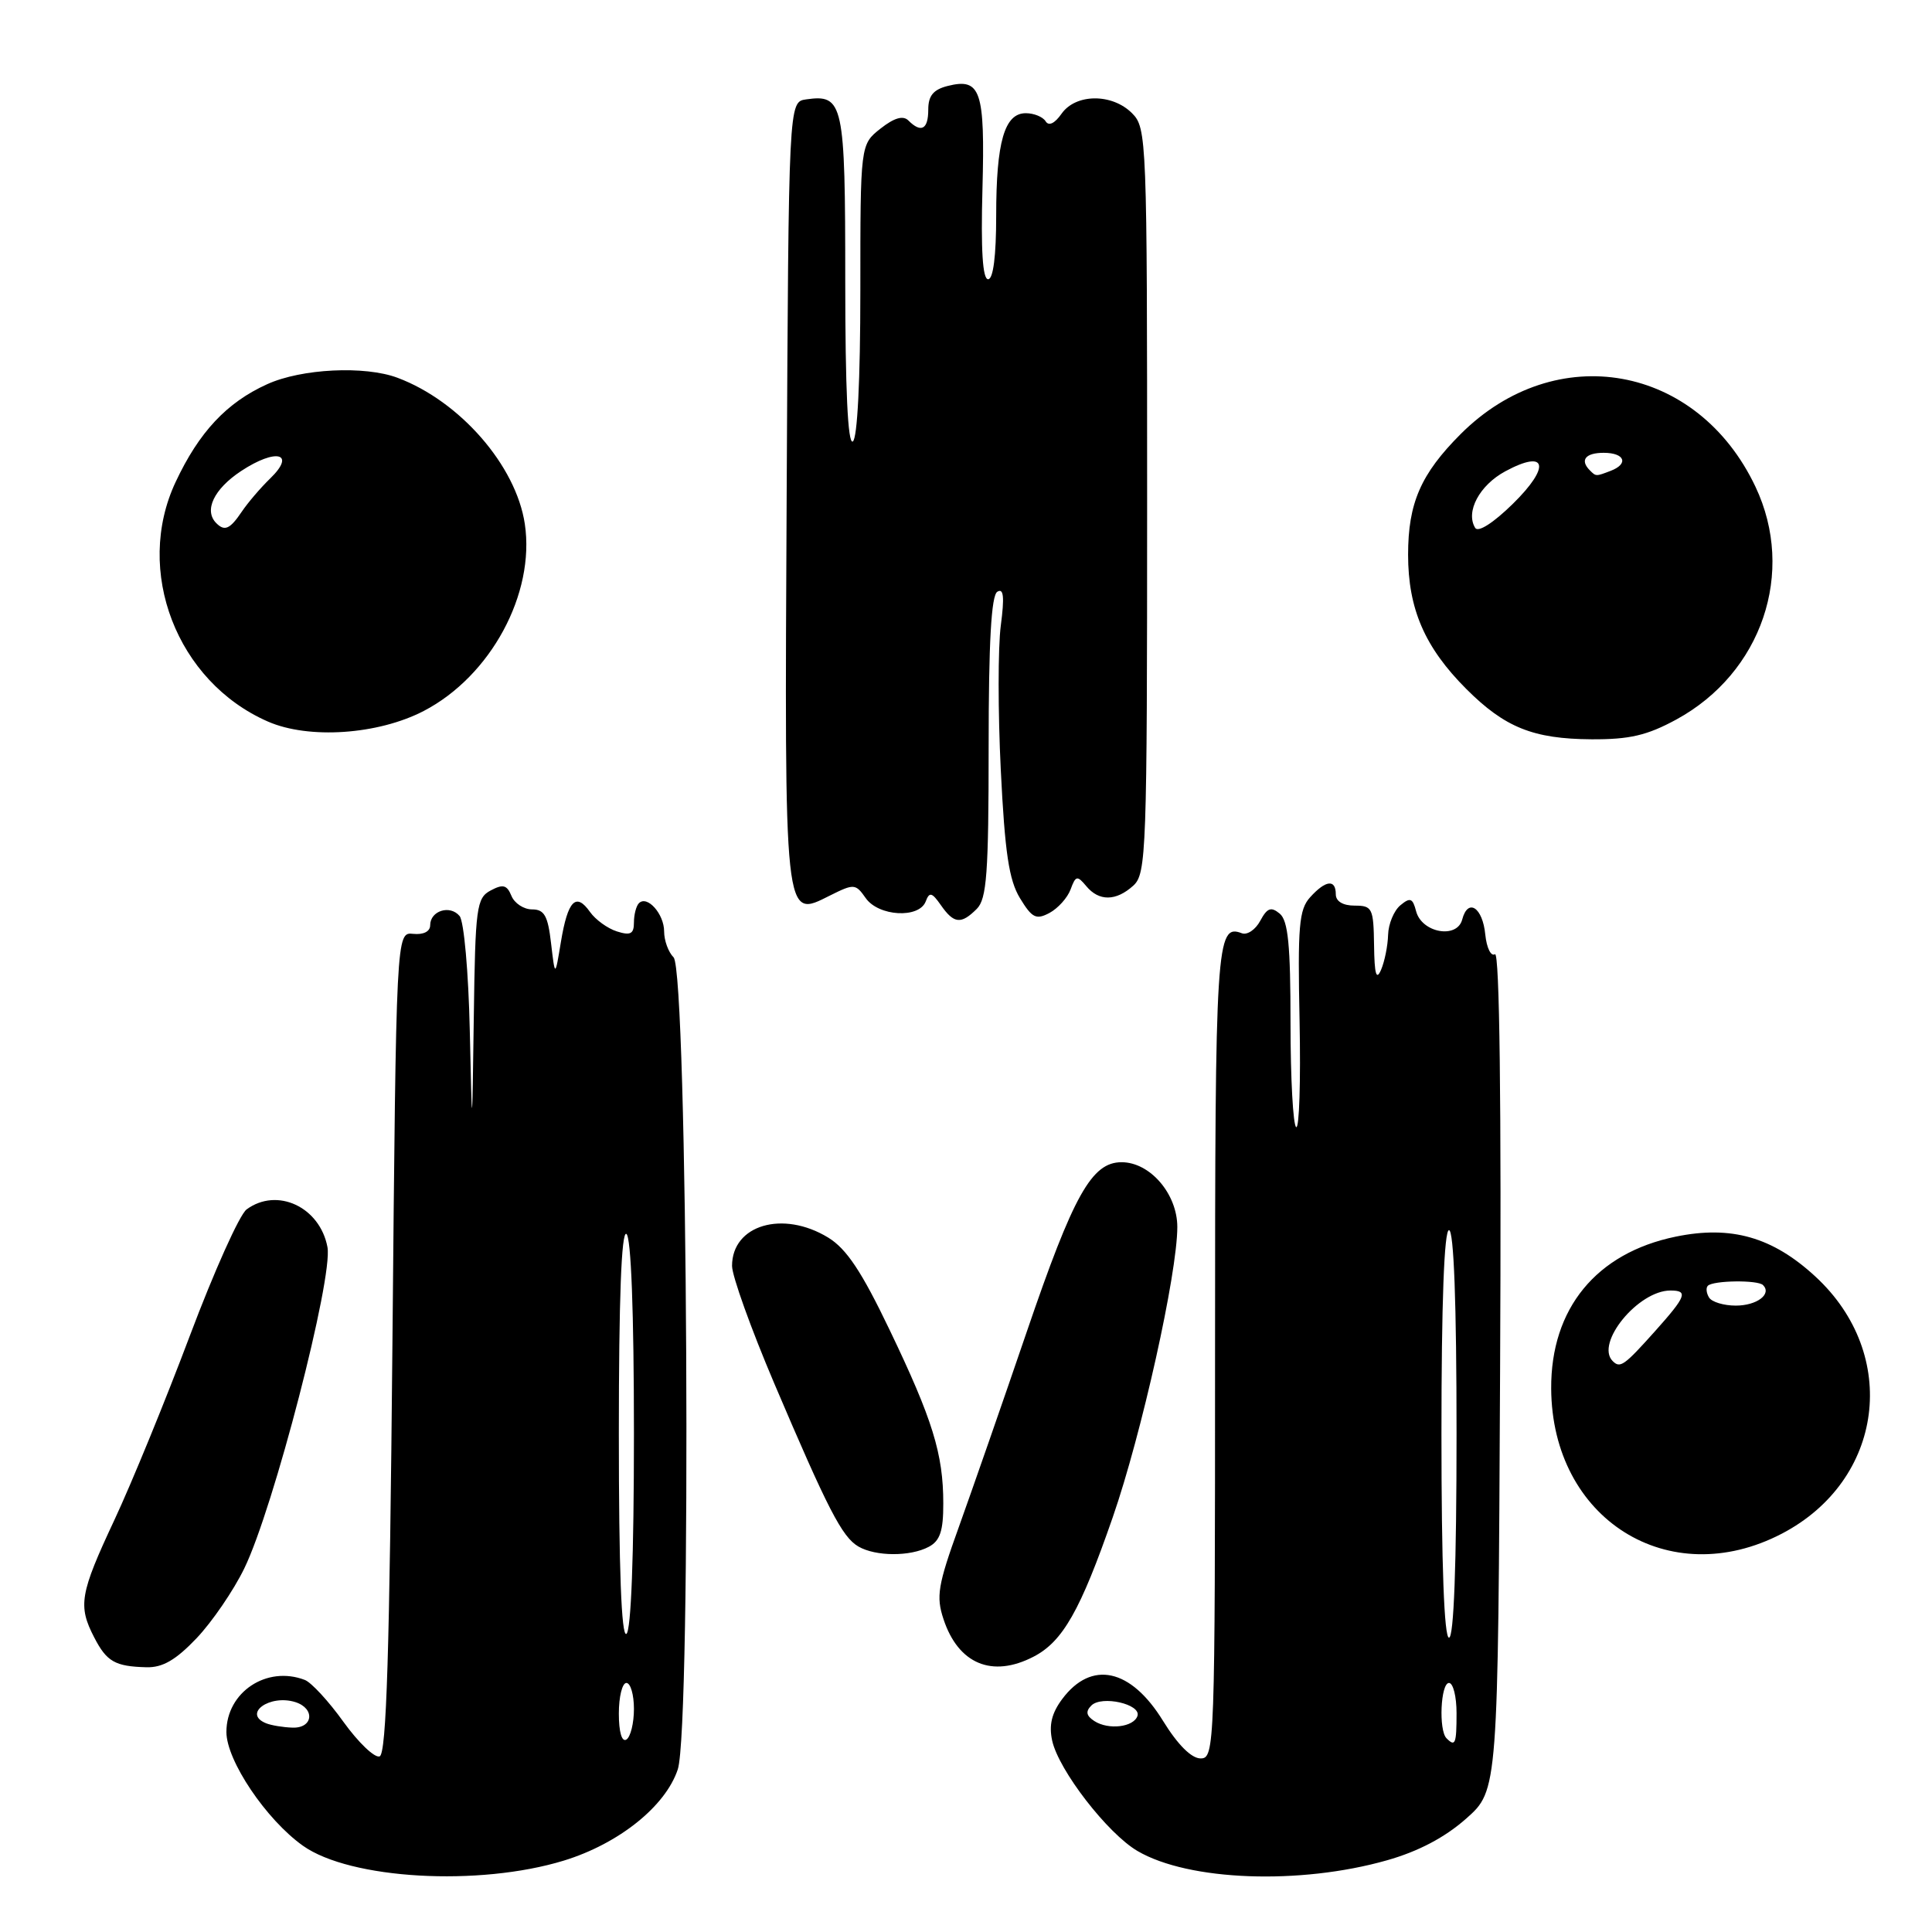 <?xml version="1.0" encoding="UTF-8" standalone="no"?>
<!DOCTYPE svg PUBLIC "-//W3C//DTD SVG 1.1//EN" "http://www.w3.org/Graphics/SVG/1.1/DTD/svg11.dtd" >
<svg xmlns="http://www.w3.org/2000/svg" xmlns:xlink="http://www.w3.org/1999/xlink" version="1.1" viewBox="0 0 256 256">
 <g >
 <path fill="currentColor"
d=" M 74.71 246.54 C 81.98 244.31 88.19 239.35 89.81 234.45 C 91.65 228.89 91.13 128.73 89.25 126.85 C 88.56 126.16 88.00 124.62 88.00 123.42 C 88.00 121.10 85.75 118.58 84.66 119.68 C 84.30 120.04 84.00 121.19 84.00 122.23 C 84.00 123.75 83.54 123.99 81.75 123.42 C 80.51 123.03 78.91 121.87 78.18 120.84 C 76.32 118.20 75.24 119.31 74.33 124.77 C 73.55 129.50 73.55 129.50 73.02 125.00 C 72.60 121.34 72.13 120.50 70.50 120.50 C 69.40 120.50 68.17 119.69 67.77 118.71 C 67.17 117.25 66.65 117.12 65.02 117.99 C 63.14 118.99 62.98 120.17 62.78 134.79 C 62.56 150.50 62.56 150.50 62.25 136.57 C 62.08 128.85 61.48 122.07 60.90 121.38 C 59.63 119.85 57.00 120.68 57.00 122.60 C 57.00 123.43 56.11 123.88 54.75 123.74 C 52.50 123.50 52.50 123.50 52.00 177.92 C 51.62 219.06 51.21 232.43 50.30 232.73 C 49.64 232.96 47.49 230.90 45.52 228.17 C 43.56 225.43 41.25 222.93 40.39 222.60 C 35.35 220.66 30.00 224.21 30.00 229.50 C 30.00 233.28 35.27 241.11 40.14 244.57 C 46.41 249.02 63.44 249.99 74.71 246.54 Z  M 183.78 246.50 C 187.95 245.32 191.47 243.46 194.28 240.97 C 198.50 237.23 198.50 237.23 198.77 181.54 C 198.95 146.15 198.70 126.07 198.09 126.44 C 197.56 126.77 196.99 125.60 196.81 123.85 C 196.46 120.22 194.51 118.95 193.75 121.84 C 193.07 124.45 188.39 123.61 187.64 120.74 C 187.19 119.00 186.86 118.87 185.55 119.96 C 184.70 120.67 183.97 122.43 183.93 123.87 C 183.89 125.32 183.47 127.40 183.00 128.50 C 182.37 129.97 182.12 129.11 182.07 125.25 C 182.00 120.34 181.84 120.00 179.50 120.00 C 177.94 120.00 177.00 119.43 177.00 118.50 C 177.00 116.46 175.66 116.61 173.60 118.89 C 172.12 120.52 171.94 122.73 172.20 135.29 C 172.36 143.28 172.16 149.60 171.75 149.35 C 171.34 149.09 171.00 142.89 171.00 135.56 C 171.00 125.23 170.68 121.98 169.57 121.06 C 168.42 120.11 167.91 120.30 166.99 122.01 C 166.36 123.19 165.26 123.93 164.55 123.66 C 161.16 122.36 161.00 124.83 161.00 179.20 C 161.00 231.53 160.95 233.00 159.09 233.00 C 157.87 233.00 156.06 231.19 154.11 228.03 C 149.84 221.08 144.62 219.95 140.75 225.13 C 139.35 227.00 138.97 228.59 139.42 230.65 C 140.29 234.58 146.77 242.96 150.73 245.27 C 157.51 249.24 172.24 249.78 183.78 246.50 Z  M 26.05 217.07 C 28.10 214.91 30.95 210.75 32.37 207.82 C 36.25 199.87 44.15 169.32 43.39 165.25 C 42.39 159.93 36.72 157.28 32.68 160.25 C 31.74 160.94 28.36 168.48 25.15 177.01 C 21.94 185.54 17.45 196.51 15.16 201.40 C 10.58 211.18 10.31 212.76 12.48 216.96 C 14.14 220.18 15.24 220.81 19.40 220.92 C 21.54 220.98 23.30 219.96 26.05 217.07 Z  M 136.95 219.52 C 140.82 217.52 143.16 213.40 147.44 201.06 C 151.27 190.03 156.00 168.76 156.00 162.58 C 156.00 158.20 152.39 154.00 148.62 154.00 C 144.66 154.00 142.26 158.28 136.04 176.50 C 132.85 185.85 128.80 197.46 127.06 202.31 C 124.27 210.04 124.02 211.54 125.02 214.55 C 126.98 220.49 131.47 222.36 136.95 219.52 Z  M 123.07 204.96 C 124.56 204.17 125.00 202.86 124.99 199.21 C 124.99 192.65 123.57 188.08 117.88 176.22 C 114.17 168.47 112.16 165.46 109.73 163.98 C 103.73 160.32 97.00 162.31 97.00 167.74 C 97.00 169.07 99.51 176.06 102.58 183.28 C 109.71 200.03 111.58 203.66 113.74 204.92 C 116.03 206.25 120.62 206.27 123.07 204.96 Z  M 236.12 203.21 C 249.63 196.15 251.79 179.51 240.54 169.14 C 234.87 163.91 229.39 162.35 222.05 163.86 C 211.52 166.02 205.48 173.39 205.54 184.00 C 205.64 201.30 221.14 211.03 236.12 203.21 Z  M 129.43 120.43 C 130.75 119.11 131.00 115.72 131.00 98.99 C 131.00 85.10 131.35 78.90 132.15 78.41 C 132.99 77.89 133.11 79.09 132.61 82.90 C 132.23 85.76 132.23 94.37 132.61 102.03 C 133.15 112.97 133.69 116.61 135.15 119.01 C 136.75 121.64 137.29 121.91 139.06 120.97 C 140.19 120.36 141.45 118.96 141.86 117.85 C 142.53 116.02 142.74 115.98 143.93 117.41 C 145.62 119.45 147.87 119.43 150.17 117.35 C 151.90 115.78 152.00 112.88 152.00 66.35 C 152.00 18.33 151.95 16.95 150.00 15.00 C 147.35 12.35 142.54 12.39 140.66 15.07 C 139.75 16.37 138.96 16.74 138.55 16.07 C 138.18 15.48 137.00 15.00 135.92 15.00 C 133.10 15.00 132.00 18.80 132.00 28.57 C 132.00 33.91 131.61 37.00 130.93 37.00 C 130.20 37.00 129.96 33.10 130.18 25.05 C 130.53 11.98 129.96 10.29 125.57 11.39 C 123.67 11.87 123.00 12.69 123.00 14.52 C 123.00 17.15 122.06 17.66 120.37 15.97 C 119.67 15.27 118.50 15.60 116.67 17.04 C 114.00 19.15 114.00 19.15 114.00 38.51 C 114.00 50.35 113.61 58.12 113.00 58.50 C 112.34 58.90 112.00 51.55 112.00 37.18 C 112.00 13.58 111.76 12.47 106.81 13.17 C 104.50 13.50 104.50 13.50 104.24 65.05 C 103.95 122.70 103.85 121.72 110.00 118.65 C 113.16 117.07 113.37 117.09 114.71 119.00 C 116.41 121.43 121.78 121.74 122.66 119.45 C 123.15 118.15 123.48 118.23 124.68 119.95 C 126.40 122.41 127.35 122.51 129.43 120.43 Z  M 222.12 95.34 C 233.45 89.17 237.98 75.84 232.61 64.50 C 224.93 48.27 206.15 44.92 193.54 57.52 C 188.27 62.80 186.58 66.66 186.58 73.50 C 186.58 80.68 188.79 85.79 194.30 91.30 C 199.40 96.40 203.17 97.91 210.86 97.96 C 215.91 97.99 218.24 97.45 222.12 95.34 Z  M 56.14 94.21 C 65.02 89.60 70.93 78.67 69.54 69.42 C 68.38 61.69 60.95 53.16 52.68 50.06 C 48.34 48.43 39.95 48.84 35.40 50.91 C 30.03 53.34 26.37 57.26 23.27 63.87 C 17.75 75.62 23.42 90.34 35.50 95.61 C 40.91 97.98 50.09 97.35 56.14 94.21 Z  M 82.00 227.06 C 82.00 224.83 82.45 223.00 83.00 223.00 C 83.55 223.00 84.00 224.55 84.00 226.44 C 84.00 228.33 83.55 230.16 83.00 230.50 C 82.40 230.87 82.00 229.51 82.00 227.06 Z  M 35.25 228.34 C 32.12 227.07 35.75 224.47 39.14 225.54 C 41.79 226.39 41.49 229.02 38.75 228.92 C 37.51 228.88 35.94 228.62 35.25 228.34 Z  M 82.00 190.00 C 82.00 172.18 82.34 163.09 83.00 163.50 C 83.62 163.89 84.00 173.82 84.00 190.00 C 84.00 206.18 83.62 216.11 83.00 216.50 C 82.34 216.91 82.00 207.82 82.00 190.00 Z  M 191.67 230.33 C 190.61 229.28 190.89 223.00 192.00 223.00 C 192.55 223.00 193.00 224.80 193.00 227.00 C 193.00 231.09 192.83 231.50 191.67 230.33 Z  M 145.01 228.05 C 143.93 227.35 143.82 226.78 144.61 225.99 C 145.98 224.62 151.23 225.81 150.72 227.37 C 150.22 228.86 146.88 229.26 145.01 228.05 Z  M 191.00 190.00 C 191.00 172.67 191.36 163.00 192.00 163.00 C 192.64 163.00 193.00 172.67 193.00 190.00 C 193.00 207.33 192.64 217.00 192.00 217.00 C 191.36 217.00 191.00 207.33 191.00 190.00 Z  M 213.69 180.35 C 211.34 178.00 217.07 171.00 221.34 171.00 C 223.73 171.00 223.44 171.76 219.31 176.38 C 215.20 180.97 214.68 181.34 213.69 180.35 Z  M 226.46 171.93 C 226.10 171.35 226.02 170.64 226.30 170.37 C 227.01 169.66 232.92 169.58 233.61 170.28 C 234.81 171.48 232.79 173.00 230.00 173.00 C 228.41 173.00 226.82 172.52 226.46 171.93 Z  M 195.47 69.95 C 194.16 67.82 196.03 64.30 199.46 62.45 C 204.97 59.48 205.51 61.80 200.46 66.76 C 197.87 69.30 195.86 70.58 195.47 69.95 Z  M 210.67 62.33 C 209.31 60.97 210.07 60.00 212.50 60.00 C 215.29 60.00 215.85 61.46 213.42 62.39 C 211.46 63.14 211.48 63.14 210.67 62.33 Z  M 28.67 69.33 C 26.98 67.65 28.33 64.81 31.94 62.42 C 36.59 59.35 39.28 60.03 35.80 63.40 C 34.53 64.63 32.84 66.61 32.03 67.81 C 30.48 70.11 29.77 70.43 28.67 69.33 Z "/>
</g>
</svg>